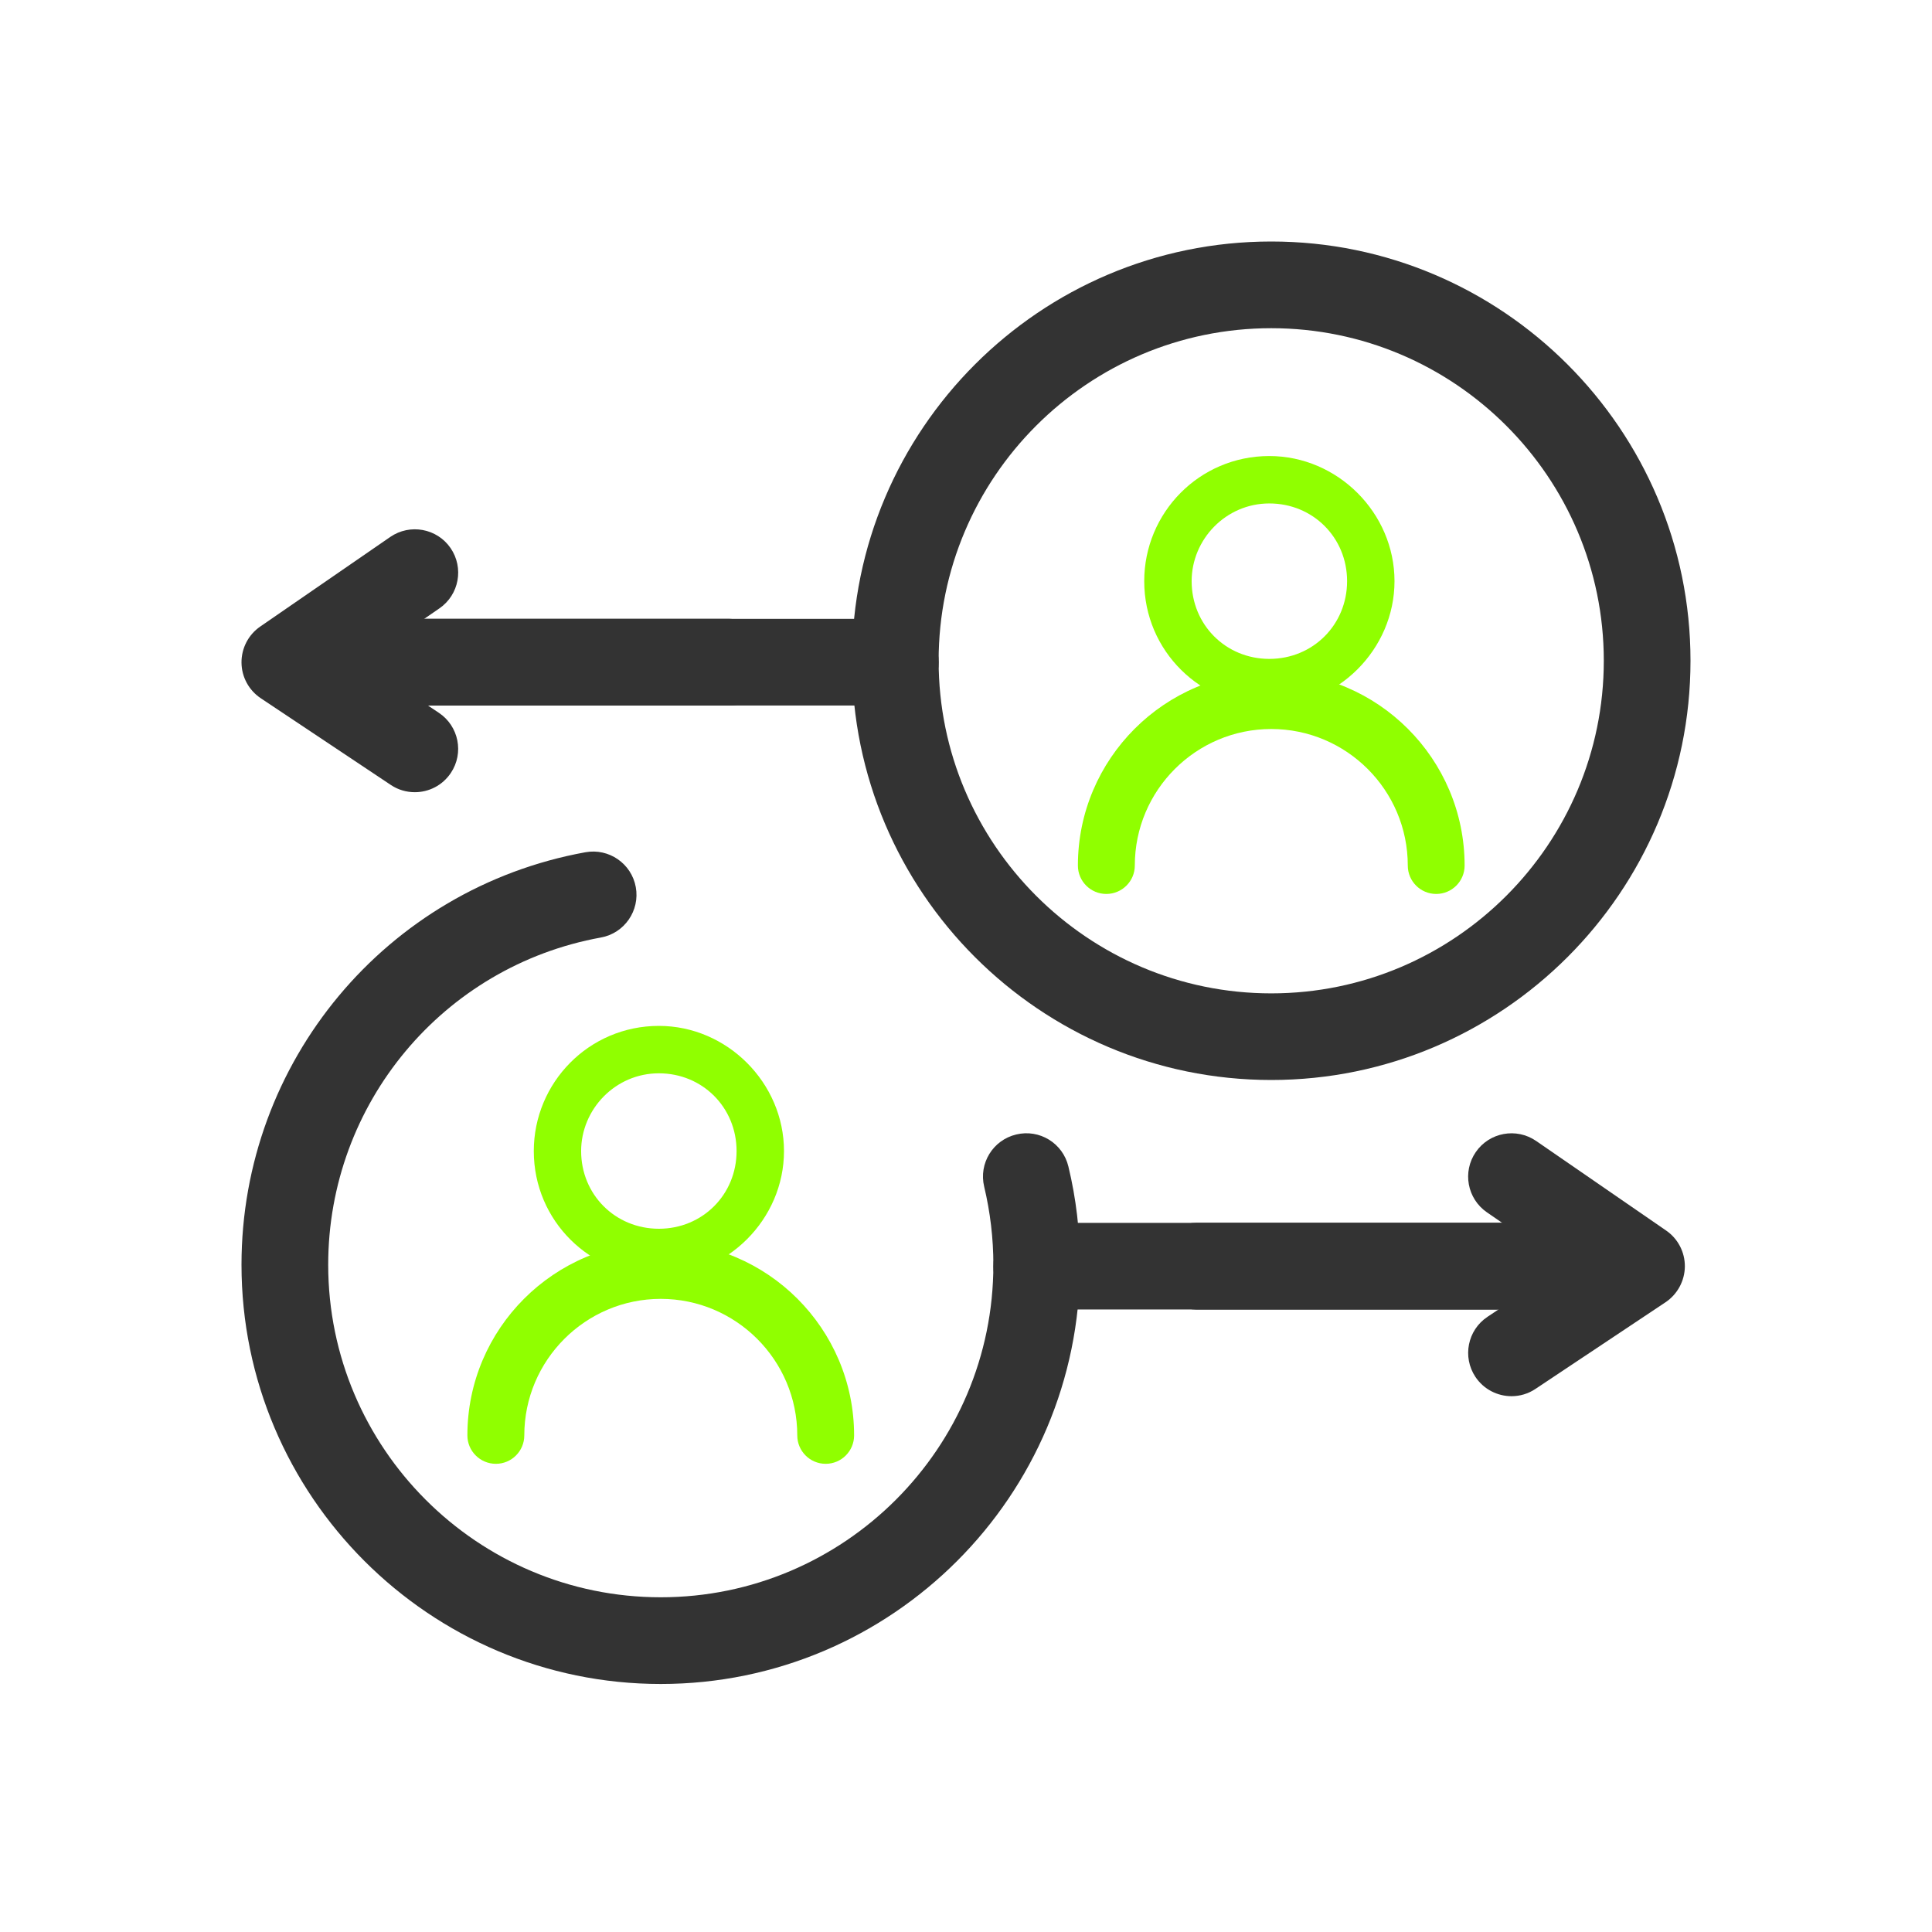 <?xml version="1.0" encoding="UTF-8"?>
<svg width="24px" height="24px" viewBox="0 0 24 24" version="1.1" xmlns="http://www.w3.org/2000/svg" xmlns:xlink="http://www.w3.org/1999/xlink">
    <title>编组 126</title>
    <g id="页面-1" stroke="none" stroke-width="1" fill="none" fill-rule="evenodd">
        <g id="头部下拉" transform="translate(-977, -90)">
            <g id="编组-127" transform="translate(977, 90)">
                <g id="编组-86" transform="translate(3, 3)">
                    <rect id="矩形" x="0" y="0" width="18" height="18"></rect>
                    <g id="编组-6">
                        <path d="M12.768,2.665 C11.897,2.665 11.214,3.371 11.214,4.219 C11.214,5.09 11.921,5.773 12.768,5.773 C13.616,5.773 14.323,5.067 14.323,4.219 C14.323,3.371 13.616,2.665 12.768,2.665 M12.768,3.254 C13.31,3.254 13.734,3.678 13.734,4.219 C13.734,4.761 13.31,5.185 12.768,5.185 C12.227,5.185 11.803,4.761 11.803,4.219 C11.803,3.701 12.227,3.254 12.768,3.254" id="Fill-80" fill="#90ff00"></path>
                        <path d="M14.841,8.105 C14.646,8.105 14.488,7.947 14.488,7.752 C14.488,6.816 13.727,6.056 12.792,6.056 C11.857,6.056 11.097,6.816 11.097,7.752 C11.097,7.947 10.938,8.105 10.743,8.105 C10.548,8.105 10.39,7.947 10.39,7.752 C10.39,6.427 11.468,5.349 12.792,5.349 C14.116,5.349 15.194,6.427 15.194,7.752 C15.194,7.947 15.036,8.105 14.841,8.105" id="Fill-81" fill="#90ff00"></path>
                        <path d="M5.185,9.744 C4.314,9.744 3.631,10.451 3.631,11.299 C3.631,12.17 4.337,12.853 5.185,12.853 C6.032,12.853 6.739,12.147 6.739,11.299 C6.739,10.451 6.032,9.744 5.185,9.744 M5.185,10.333 C5.726,10.333 6.15,10.757 6.15,11.299 C6.15,11.84 5.726,12.264 5.185,12.264 C4.643,12.264 4.219,11.84 4.219,11.299 C4.219,10.78 4.643,10.333 5.185,10.333" id="Fill-82" fill="#90ff00"></path>
                        <path d="M7.257,15.184 C7.062,15.184 6.904,15.026 6.904,14.831 C6.904,13.896 6.143,13.135 5.208,13.135 C4.274,13.135 3.513,13.896 3.513,14.831 C3.513,15.026 3.355,15.184 3.16,15.184 C2.965,15.184 2.806,15.026 2.806,14.831 C2.806,13.506 3.884,12.429 5.208,12.429 C6.533,12.429 7.61,13.506 7.61,14.831 C7.61,15.026 7.452,15.184 7.257,15.184" id="Fill-83" fill="#90ff00"></path>
                        <path d="M6.065,5.764 L1.364,5.764 C1.066,5.764 0.826,5.523 0.826,5.226 C0.826,4.929 1.066,4.688 1.364,4.688 L6.065,4.688 C6.362,4.688 6.603,4.929 6.603,5.226 C6.603,5.523 6.362,5.764 6.065,5.764" id="Fill-84" fill="#000000"></path>
                        <path d="M2.153,6.841 C2.05,6.841 1.946,6.812 1.855,6.751 L0.24,5.674 C0.091,5.575 0.001,5.409 0,5.23 C-0.001,5.052 0.086,4.884 0.233,4.783 L1.848,3.67 C2.093,3.502 2.428,3.563 2.597,3.808 C2.765,4.053 2.704,4.388 2.459,4.557 L1.498,5.219 L2.452,5.855 C2.699,6.02 2.766,6.354 2.601,6.601 C2.497,6.757 2.327,6.841 2.153,6.841" id="Fill-85" fill="#333333"></path>
                        <path d="M8.122,5.764 L1.364,5.764 C1.066,5.764 0.826,5.523 0.826,5.226 C0.826,4.929 1.066,4.688 1.364,4.688 L8.122,4.688 C8.42,4.688 8.661,4.929 8.661,5.226 C8.661,5.523 8.42,5.764 8.122,5.764" id="Fill-86" fill="#333333"></path>
                        <path d="M12.792,1.077 C10.514,1.077 8.66,2.93 8.66,5.208 C8.66,7.486 10.514,9.34 12.792,9.34 C15.07,9.34 16.923,7.486 16.923,5.208 C16.923,2.93 15.07,1.077 12.792,1.077 M7.584,5.208 C7.584,2.337 9.92,0 12.792,0 C15.663,0 18,2.337 18,5.208 C18,8.08 15.663,10.416 12.792,10.416 C9.92,10.416 7.584,8.08 7.584,5.208 Z" id="Fill-87" fill="#333333"></path>
                        <path d="M16.566,13.267 L11.865,13.267 C11.567,13.267 11.327,13.026 11.327,12.729 C11.327,12.432 11.567,12.191 11.865,12.191 L16.566,12.191 C16.863,12.191 17.104,12.432 17.104,12.729 C17.104,13.026 16.863,13.267 16.566,13.267" id="Fill-88" fill="#000000"></path>
                        <path d="M15.777,14.344 C15.603,14.344 15.432,14.26 15.328,14.104 C15.164,13.857 15.23,13.523 15.478,13.358 L16.432,12.721 L15.471,12.06 C15.226,11.891 15.164,11.556 15.333,11.311 C15.502,11.066 15.837,11.005 16.082,11.173 L17.697,12.286 C17.844,12.387 17.931,12.554 17.93,12.733 C17.928,12.911 17.838,13.078 17.69,13.177 L16.075,14.253 C15.983,14.315 15.879,14.344 15.777,14.344" id="Fill-89" fill="#333333"></path>
                        <path d="M16.566,13.267 L9.878,13.267 C9.581,13.267 9.34,13.026 9.34,12.729 C9.34,12.432 9.581,12.191 9.878,12.191 L16.566,12.191 C16.863,12.191 17.104,12.432 17.104,12.729 C17.104,13.026 16.863,13.267 16.566,13.267" id="Fill-90" fill="#333333"></path>
                        <path d="M5.208,17.919 C2.337,17.919 0,15.582 0,12.711 C0,10.191 1.797,8.036 4.272,7.587 C4.565,7.534 4.845,7.728 4.898,8.02 C4.951,8.312 4.757,8.593 4.465,8.646 C2.502,9.002 1.077,10.712 1.077,12.711 C1.077,14.989 2.93,16.842 5.208,16.842 C7.487,16.842 9.34,14.989 9.34,12.711 C9.34,12.383 9.301,12.057 9.226,11.742 C9.156,11.453 9.334,11.162 9.624,11.093 C9.913,11.023 10.203,11.201 10.272,11.491 C10.368,11.888 10.416,12.299 10.416,12.711 C10.416,15.582 8.08,17.919 5.208,17.919" id="Fill-91" fill="#333333"></path>
                    </g>
                </g>
                <rect id="矩形备份-70" x="0" y="0" width="24" height="24"></rect>
            </g>
        </g>
    </g>
</svg>